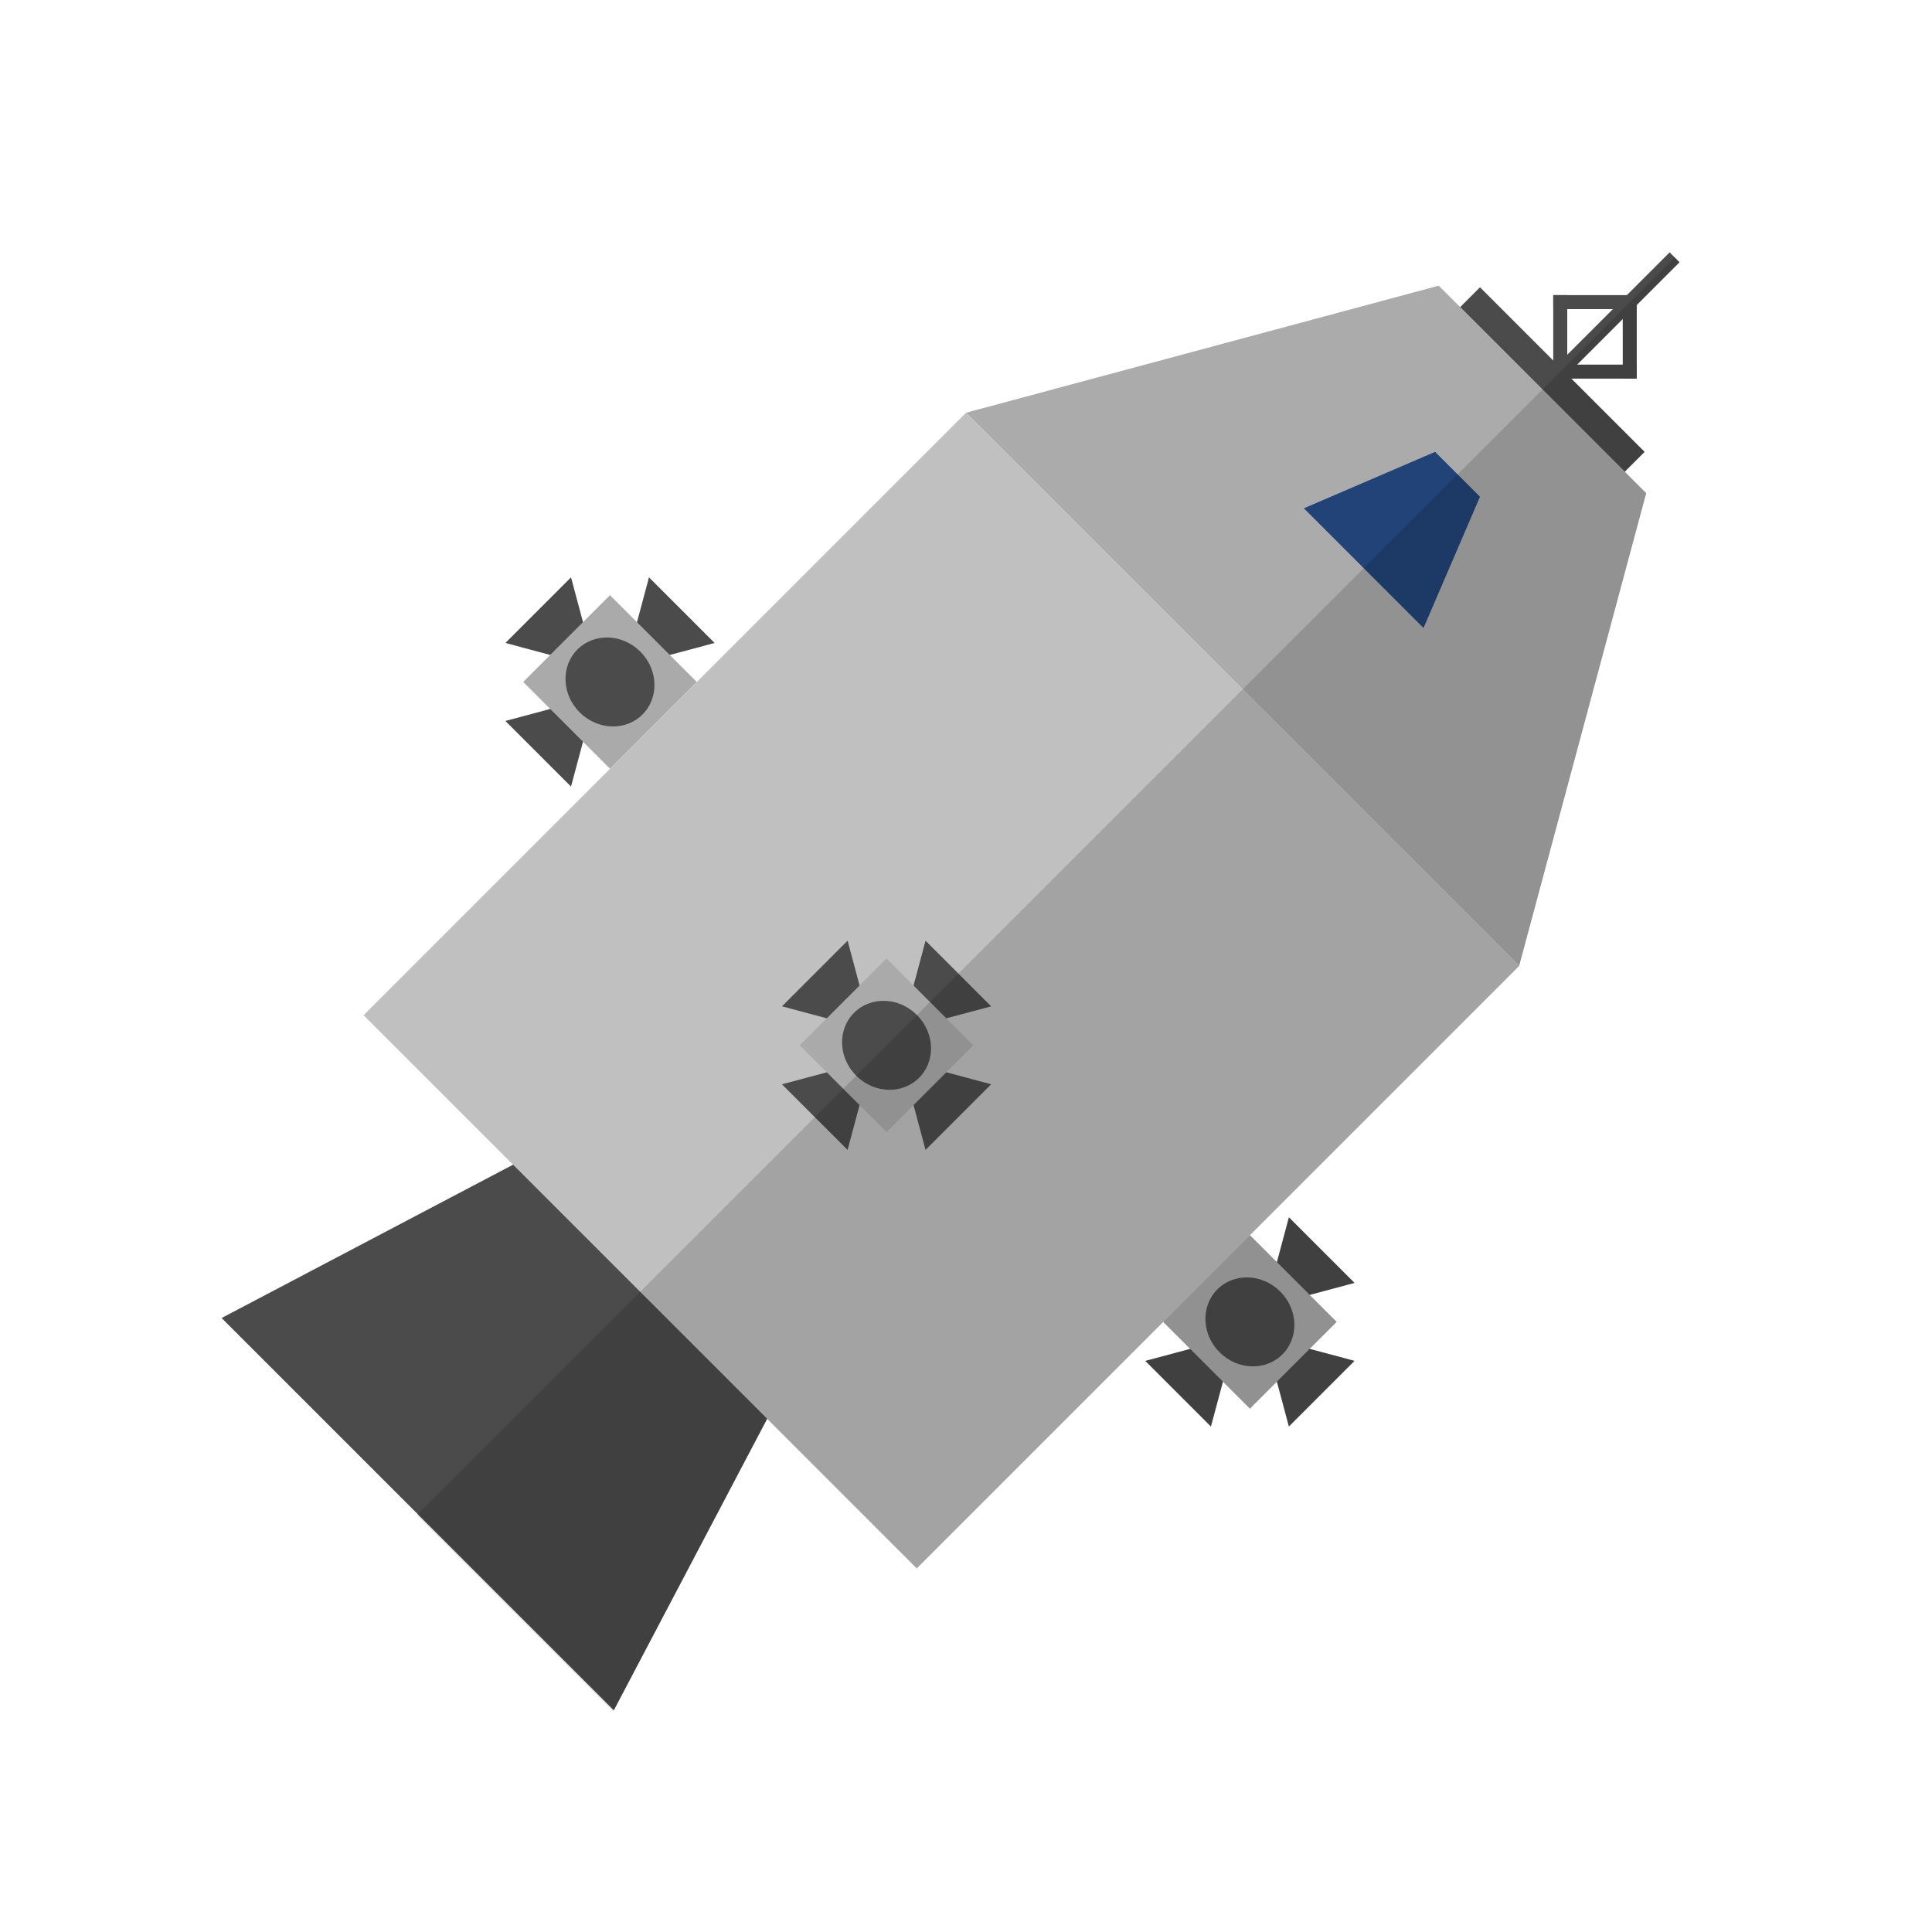 <?xml version="1.0" encoding="UTF-8" standalone="no"?>
<!-- Created with Inkscape (http://www.inkscape.org/) -->

<svg
   width="300"
   height="300"
   viewBox="0 0 79.375 79.375"
   version="1.1"
   id="svg1"
   inkscape:version="1.3.2 (091e20e, 2023-11-25, custom)"
   sodipodi:docname="apollo_service_module.svg"
   xmlns:inkscape="http://www.inkscape.org/namespaces/inkscape"
   xmlns:sodipodi="http://sodipodi.sourceforge.net/DTD/sodipodi-0.dtd"
   xmlns="http://www.w3.org/2000/svg"
   xmlns:svg="http://www.w3.org/2000/svg">
  <sodipodi:namedview
     id="namedview1"
     pagecolor="#000000"
     bordercolor="#000000"
     borderopacity="0.25"
     inkscape:showpageshadow="2"
     inkscape:pageopacity="0.0"
     inkscape:pagecheckerboard="0"
     inkscape:deskcolor="#d1d1d1"
     inkscape:document-units="mm"
     inkscape:zoom="1.1420735"
     inkscape:cx="146.66306"
     inkscape:cy="122.58405"
     inkscape:window-width="1045"
     inkscape:window-height="828"
     inkscape:window-x="546"
     inkscape:window-y="0"
     inkscape:window-maximized="0"
     inkscape:current-layer="layer1" />
  <defs
     id="defs1" />
  <g
     inkscape:label="apollo service module"
     inkscape:groupmode="layer"
     id="layer1"
     inkscape:highlight-color="#afdffa">
    <path
       sodipodi:type="star"
       style="fill:#4b4b4b;fill-opacity:1;stroke-width:0.265"
       id="path4"
       inkscape:flatsided="true"
       sodipodi:sides="3"
       sodipodi:cx="36.03928"
       sodipodi:cy="61.512493"
       sodipodi:r1="9.7225218"
       sodipodi:r2="4.8612609"
       sodipodi:arg1="0.52359878"
       sodipodi:arg2="1.5707963"
       inkscape:rounded="0"
       inkscape:randomized="0"
       d="m 44.459,66.374 -16.84,0 8.42,-14.584 z"
       inkscape:transform-center-y="-0.29601403"
       transform="matrix(0.957,0.957,-1.779,1.779,100.752,-90.361)"
       inkscape:label="engine"
       inkscape:transform-center-x="-0.2960119" />
    <rect
       style="fill:#c0c0c0;fill-opacity:1;stroke-width:0.319"
       id="rect1"
       width="32.14"
       height="35.001"
       x="40.056"
       y="-16.071"
       inkscape:label="body"
       transform="rotate(45)" />
    <g
       id="g11"
       inkscape:label="capsule"
       transform="matrix(0.957,0.957,-0.957,0.957,37.803,-36.142)">
      <path
         d="M 45.053,13.883 H 36.147 L 28.727,26.758 H 52.473 Z"
         style="fill:#ababab;stroke-width:0.265"
         id="path3" />
      <path
         d="m 41.563,17.528 h -1.927 l -1.605,4.029 h 5.137 z"
         style="fill:#224377;fill-opacity:1;stroke-width:0.069"
         id="path5" />
    </g>
    <g
       id="g19"
       inkscape:label="rcs ring"
       transform="matrix(0.957,0.957,-0.957,0.957,37.803,-36.142)">
      <g
         id="g10"
         inkscape:label="rcs block"
         transform="translate(-1.5178833e-6,2.354)">
        <path
           sodipodi:type="star"
           style="fill:#4b4b4b;fill-opacity:1;stroke-width:0.265"
           id="path7"
           inkscape:flatsided="true"
           sodipodi:sides="3"
           sodipodi:cx="39.807022"
           sodipodi:cy="36.203094"
           sodipodi:r1="1.6261591"
           sodipodi:r2="0.8130796"
           sodipodi:arg1="1.5707963"
           sodipodi:arg2="2.6179939"
           inkscape:rounded="0"
           inkscape:randomized="0"
           d="m 39.807,37.829 -1.408,-2.439 2.817,0 z"
           inkscape:transform-center-y="0.40653933"
           transform="translate(0.793,1.215)" />
        <path
           sodipodi:type="star"
           style="fill:#4b4b4b;fill-opacity:1;stroke-width:0.265"
           id="path8"
           inkscape:flatsided="true"
           sodipodi:sides="3"
           sodipodi:cx="39.807022"
           sodipodi:cy="36.203094"
           sodipodi:r1="1.6261591"
           sodipodi:r2="0.8130796"
           sodipodi:arg1="1.5707963"
           sodipodi:arg2="2.6179939"
           inkscape:rounded="0"
           inkscape:randomized="0"
           d="m 39.807,37.829 -1.408,-2.439 2.817,0 z"
           inkscape:transform-center-y="-0.40653873"
           transform="rotate(180,40.204,39.08)" />
        <path
           sodipodi:type="star"
           style="fill:#4b4b4b;fill-opacity:1;stroke-width:0.265"
           id="path9"
           inkscape:flatsided="true"
           sodipodi:sides="3"
           sodipodi:cx="39.807022"
           sodipodi:cy="36.203094"
           sodipodi:r1="1.6261591"
           sodipodi:r2="0.8130796"
           sodipodi:arg1="1.5707963"
           sodipodi:arg2="2.6179939"
           inkscape:rounded="0"
           inkscape:randomized="0"
           d="m 39.807,37.829 -1.408,-2.439 2.817,0 z"
           transform="rotate(90,39.596,39.476)"
           inkscape:transform-center-x="0.40653971" />
        <path
           sodipodi:type="star"
           style="fill:#4b4b4b;fill-opacity:1;stroke-width:0.265"
           id="path10"
           inkscape:flatsided="true"
           sodipodi:sides="3"
           sodipodi:cx="39.807022"
           sodipodi:cy="36.203094"
           sodipodi:r1="1.6261591"
           sodipodi:r2="0.8130796"
           sodipodi:arg1="1.5707963"
           sodipodi:arg2="2.6179939"
           inkscape:rounded="0"
           inkscape:randomized="0"
           d="m 39.807,37.829 -1.408,-2.439 2.817,0 z"
           transform="rotate(-90,40.811,38.683)"
           inkscape:transform-center-x="-0.40653875" />
        <rect
           style="fill:#aaaaaa;fill-opacity:1;stroke-width:0.265"
           id="rect5"
           width="3.725"
           height="3.725"
           x="38.737"
           y="37.825" />
        <ellipse
           style="fill:#4b4b4b;fill-opacity:1;stroke-width:0.265"
           id="path6"
           cx="40.6"
           cy="39.688"
           rx="1.396"
           ry="1.303" />
      </g>
      <g
         id="g14"
         inkscape:label="rcs block"
         transform="translate(13.736,0.491)">
        <path
           sodipodi:type="star"
           style="fill:#4b4b4b;fill-opacity:1;stroke-width:0.265"
           id="path11"
           inkscape:flatsided="true"
           sodipodi:sides="3"
           sodipodi:cx="39.807022"
           sodipodi:cy="36.203094"
           sodipodi:r1="1.6261591"
           sodipodi:r2="0.8130796"
           sodipodi:arg1="1.5707963"
           sodipodi:arg2="2.6179939"
           inkscape:rounded="0"
           inkscape:randomized="0"
           d="m 39.807,37.829 -1.408,-2.439 2.817,0 z"
           inkscape:transform-center-y="0.40653933"
           transform="translate(0.793,1.215)" />
        <path
           sodipodi:type="star"
           style="fill:#4b4b4b;fill-opacity:1;stroke-width:0.265"
           id="path12"
           inkscape:flatsided="true"
           sodipodi:sides="3"
           sodipodi:cx="39.807022"
           sodipodi:cy="36.203094"
           sodipodi:r1="1.6261591"
           sodipodi:r2="0.8130796"
           sodipodi:arg1="1.5707963"
           sodipodi:arg2="2.6179939"
           inkscape:rounded="0"
           inkscape:randomized="0"
           d="m 39.807,37.829 -1.408,-2.439 2.817,0 z"
           inkscape:transform-center-y="-0.40653873"
           transform="rotate(180,40.204,39.08)" />
        <path
           sodipodi:type="star"
           style="fill:#4b4b4b;fill-opacity:1;stroke-width:0.265"
           id="path13"
           inkscape:flatsided="true"
           sodipodi:sides="3"
           sodipodi:cx="39.807022"
           sodipodi:cy="36.203094"
           sodipodi:r1="1.6261591"
           sodipodi:r2="0.8130796"
           sodipodi:arg1="1.5707963"
           sodipodi:arg2="2.6179939"
           inkscape:rounded="0"
           inkscape:randomized="0"
           d="m 39.807,37.829 -1.408,-2.439 2.817,0 z"
           transform="rotate(90,39.596,39.476)"
           inkscape:transform-center-x="0.40653971" />
        <rect
           style="fill:#aaaaaa;fill-opacity:1;stroke-width:0.265"
           id="rect14"
           width="3.725"
           height="3.725"
           x="38.737"
           y="37.825" />
        <ellipse
           style="fill:#4b4b4b;fill-opacity:1;stroke-width:0.265"
           id="ellipse14"
           cx="40.6"
           cy="39.688"
           rx="1.396"
           ry="1.303" />
      </g>
      <g
         id="g18"
         inkscape:label="rcs block"
         transform="translate(-13.736,0.491)">
        <path
           sodipodi:type="star"
           style="fill:#4b4b4b;fill-opacity:1;stroke-width:0.265"
           id="path15"
           inkscape:flatsided="true"
           sodipodi:sides="3"
           sodipodi:cx="39.807022"
           sodipodi:cy="36.203094"
           sodipodi:r1="1.6261591"
           sodipodi:r2="0.8130796"
           sodipodi:arg1="1.5707963"
           sodipodi:arg2="2.6179939"
           inkscape:rounded="0"
           inkscape:randomized="0"
           d="m 39.807,37.829 -1.408,-2.439 2.817,0 z"
           inkscape:transform-center-y="0.40653933"
           transform="translate(0.793,1.215)" />
        <path
           sodipodi:type="star"
           style="fill:#4b4b4b;fill-opacity:1;stroke-width:0.265"
           id="path16"
           inkscape:flatsided="true"
           sodipodi:sides="3"
           sodipodi:cx="39.807022"
           sodipodi:cy="36.203094"
           sodipodi:r1="1.6261591"
           sodipodi:r2="0.8130796"
           sodipodi:arg1="1.5707963"
           sodipodi:arg2="2.6179939"
           inkscape:rounded="0"
           inkscape:randomized="0"
           d="m 39.807,37.829 -1.408,-2.439 2.817,0 z"
           inkscape:transform-center-y="-0.40653873"
           transform="rotate(180,40.204,39.08)" />
        <path
           sodipodi:type="star"
           style="fill:#4b4b4b;fill-opacity:1;stroke-width:0.265"
           id="path18"
           inkscape:flatsided="true"
           sodipodi:sides="3"
           sodipodi:cx="39.807022"
           sodipodi:cy="36.203094"
           sodipodi:r1="1.6261591"
           sodipodi:r2="0.8130796"
           sodipodi:arg1="1.5707963"
           sodipodi:arg2="2.6179939"
           inkscape:rounded="0"
           inkscape:randomized="0"
           d="m 39.807,37.829 -1.408,-2.439 2.817,0 z"
           transform="rotate(-90,40.811,38.683)"
           inkscape:transform-center-x="-0.40653875" />
        <rect
           style="fill:#aaaaaa;fill-opacity:1;stroke-width:0.265"
           id="rect18"
           width="3.725"
           height="3.725"
           x="38.737"
           y="37.825" />
        <ellipse
           style="fill:#4b4b4b;fill-opacity:1;stroke-width:0.265"
           id="ellipse18"
           cx="40.6"
           cy="39.688"
           rx="1.396"
           ry="1.303" />
      </g>
    </g>
    <g
       id="g25"
       inkscape:label="docking unit"
       transform="matrix(0.957,0.957,-0.957,0.957,37.803,-36.142)">
      <rect
         style="fill:#4b4b4b;fill-opacity:1;stroke-width:0.265"
         id="rect19"
         width="7.066"
         height="0.852"
         x="37.067"
         y="13.031" />
      <rect
         style="fill:#4b4b4b;fill-opacity:1;stroke-width:0.265"
         id="rect20"
         width="0.425"
         height="4.82"
         x="40.388"
         y="8.211" />
      <g
         id="g22">
        <rect
           style="fill:#4b4b4b;fill-opacity:1;stroke-width:0.187"
           id="rect21"
           width="0.425"
           height="2.41"
           x="37.773"
           y="-21.754"
           transform="rotate(45)" />
        <rect
           style="fill:#4b4b4b;fill-opacity:1;stroke-width:0.187"
           id="rect22"
           width="0.425"
           height="2.41"
           x="-21.754"
           y="-38.198"
           transform="rotate(135)" />
      </g>
      <g
         id="g24"
         transform="matrix(-1,0,0,1,81.2,-1.3865797e-6)">
        <rect
           style="fill:#4b4b4b;fill-opacity:1;stroke-width:0.187"
           id="rect23"
           width="0.425"
           height="2.41"
           x="37.773"
           y="-21.754"
           transform="rotate(45)" />
        <rect
           style="fill:#4b4b4b;fill-opacity:1;stroke-width:0.187"
           id="rect24"
           width="0.425"
           height="2.41"
           x="-21.754"
           y="-38.198"
           transform="rotate(135)" />
      </g>
    </g>
    <path
       id="path104"
       style="fill:#000000;fill-opacity:0.15;stroke-width:0.374"
       d="m 68.801,10.574 -1.723,1.723 -0.406,0.406 -2.281,2.281 -0.203,0.203 -0.203,0.203 -0.612,0.612 -3.489,3.489 -3.855,3.855 -4.978,4.978 11.363,11.363 5.22,-19.423 -0.881,-0.881 0.815,-0.815 -3.01,-3.01 h 2.114 0.574 v -0.574 l -3.65e-4,-2.449 1.758,-1.758 z m -2.129,2.535 3.65e-4,1.875 h -1.875 z m -15.622,15.215 -7.966,7.966 -3.712,3.712 -1.167,1.167 -0.535,0.535 -0.632,0.632 -1.231,1.231 -0.632,0.632 -0.535,0.535 -1.167,1.167 -7.172,7.172 -9.168,9.168 8.058,8.058 6.321,-12.015 6.152,6.152 10.122,-10.122 1.109,1.109 -1.842,0.493 2.696,2.696 0.493,-1.842 1.109,1.109 1.109,-1.109 0.493,1.841 2.696,-2.696 -1.841,-0.493 1.109,-1.109 -1.109,-1.109 1.841,-0.493 -2.696,-2.696 -0.493,1.841 -1.109,-1.109 11.062,-11.062 z"
       inkscape:label="shadow" />
  </g>
</svg>
